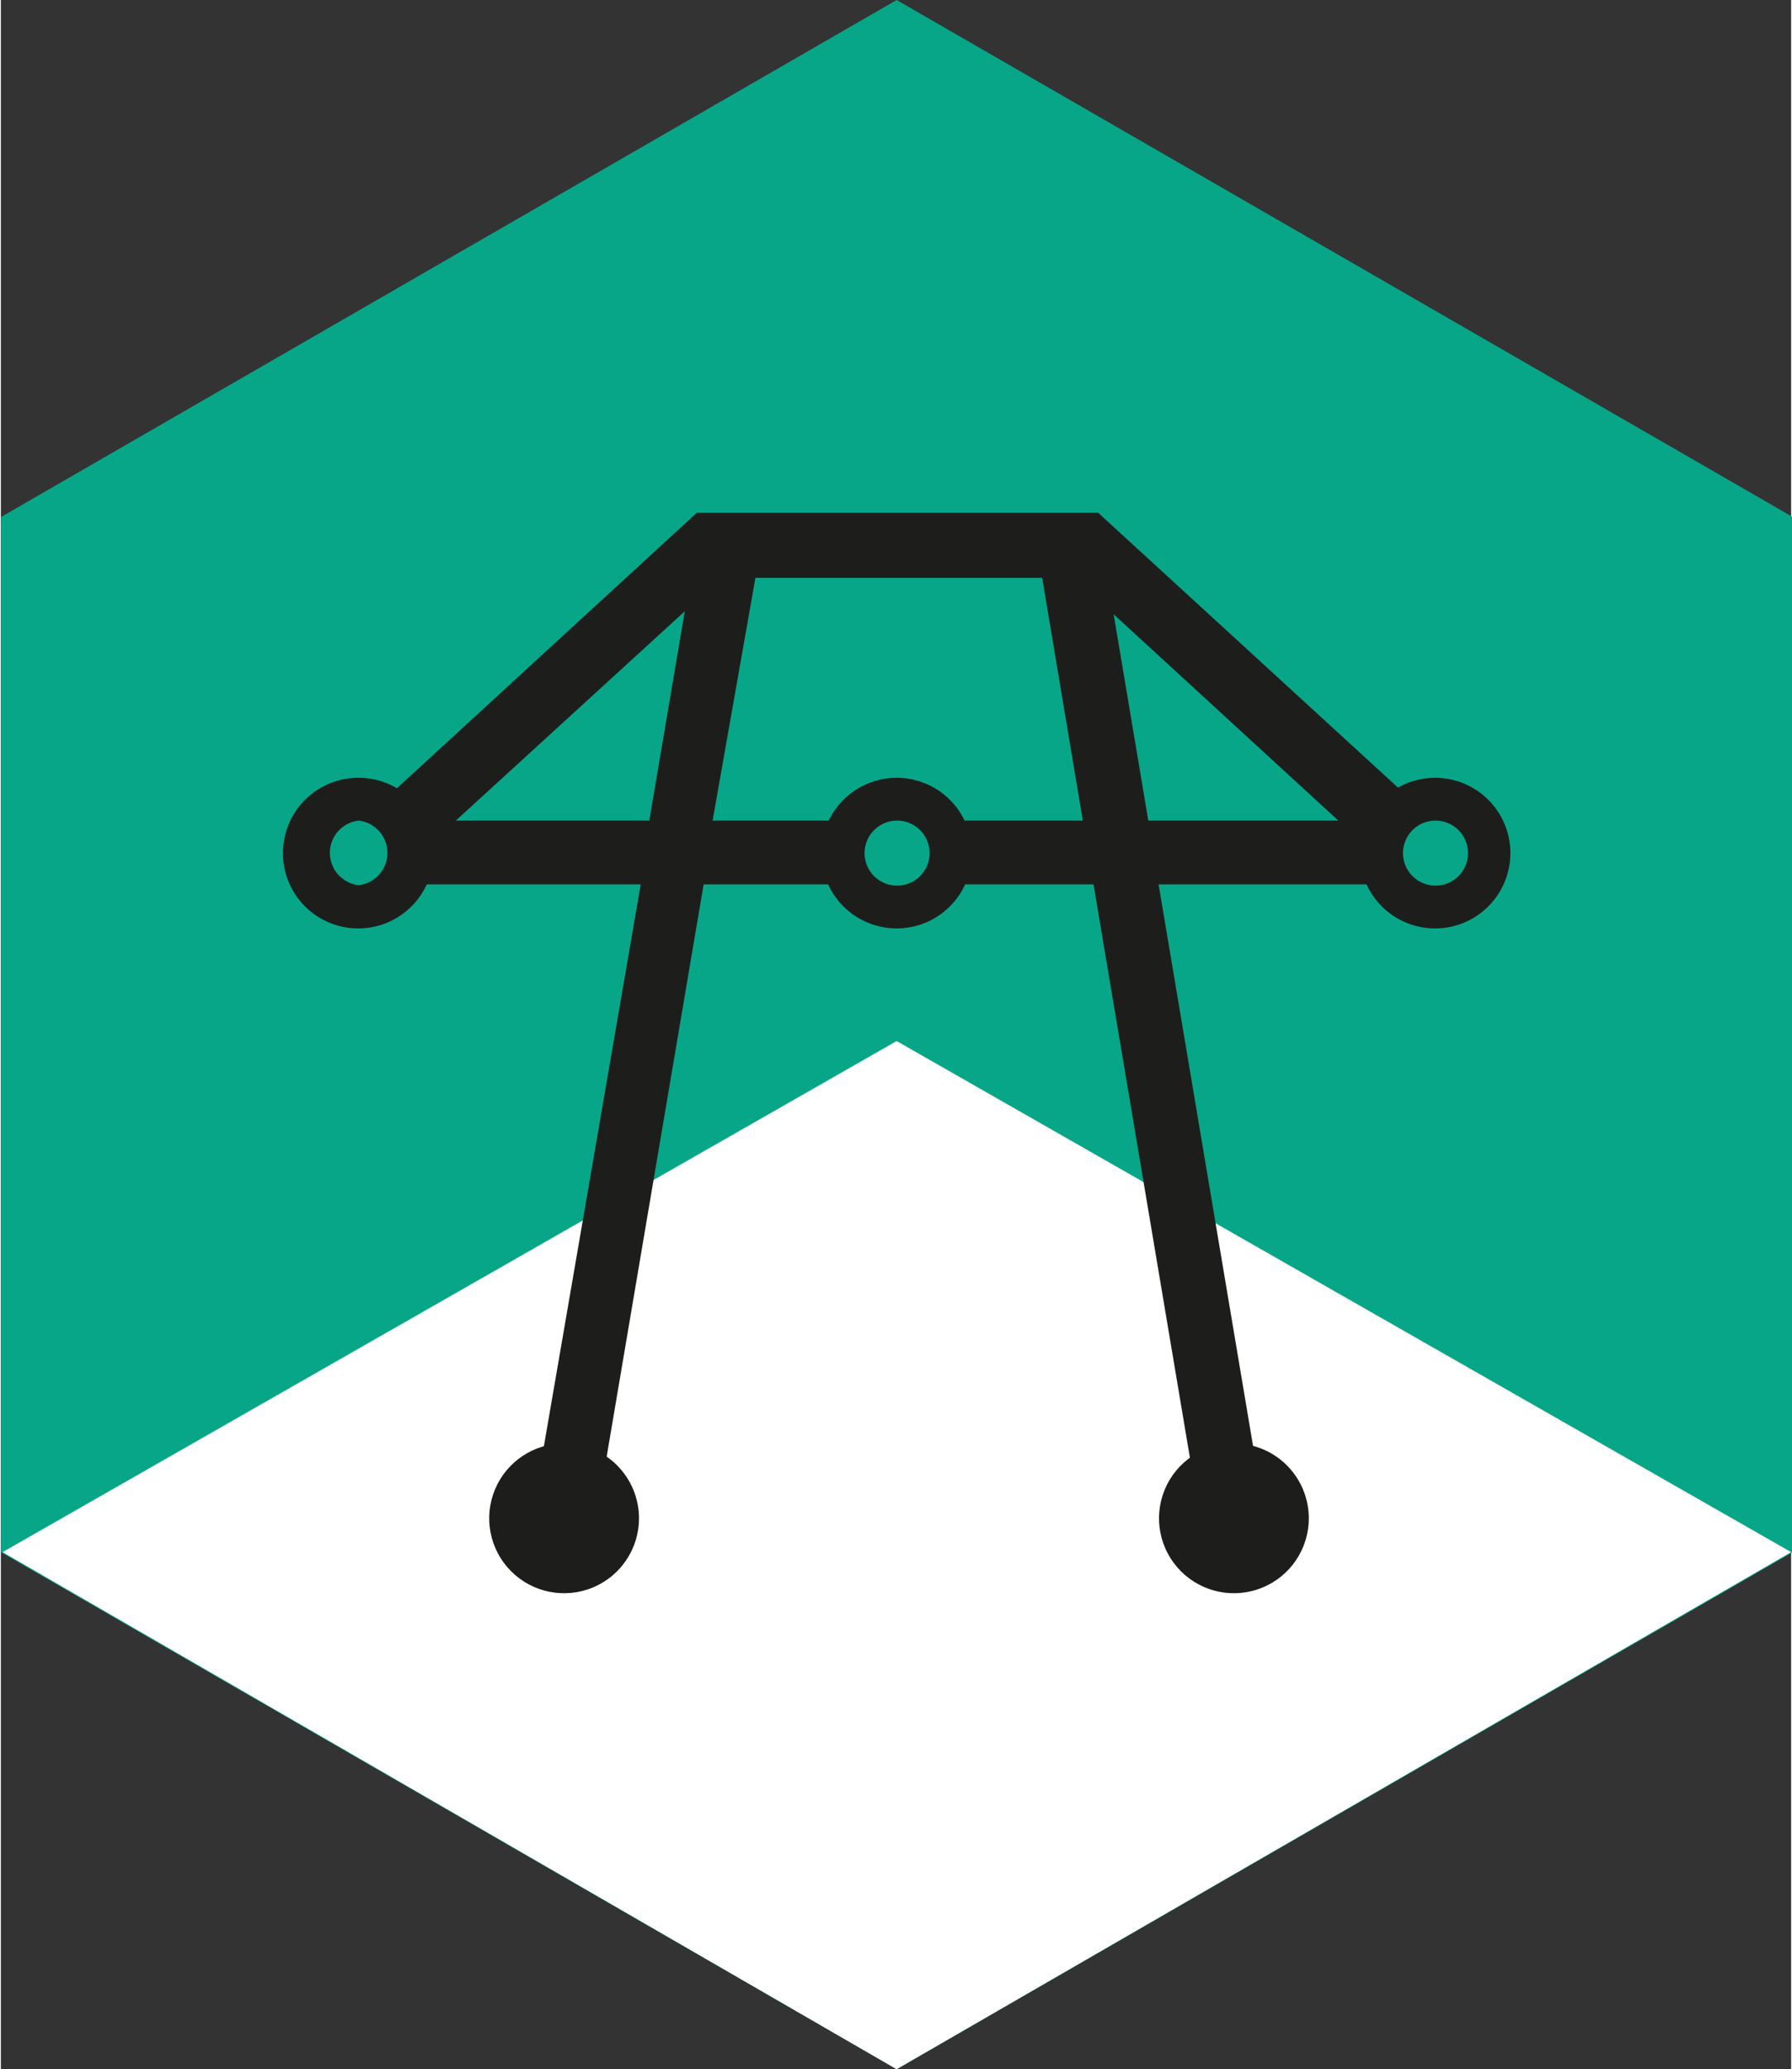 <svg width="47.279" height="54.585" viewBox="0 0 86.532 100" fill="none" xmlns="http://www.w3.org/2000/svg">
<rect x="0" y="0" width="86.532" height="100" fill="#333333" stroke="none"/>
<path d="M86.616 75.01V24.99L43.297 0L0 24.99V75.01L43.297 100L86.616 75.01Z" fill="#07A689"/>
<path d="M86.533 75.01L43.297 100L0.083 75.01L43.297 50.31L86.533 75.01Z" fill="white"/>
<path d="M72.631 42.739L53.041 24.783H33.637L14.088 42.739H30.927L25.693 73.107L28.734 73.624L33.968 42.739H52.813L58.006 73.624L61.067 73.107L55.958 42.739H72.631ZM55.461 39.657L53.786 29.686L64.646 39.657H55.461ZM21.99 39.657L33.057 29.541L31.34 39.657H21.99ZM34.402 39.657L36.471 27.927H50.331L52.296 39.657H34.402Z" fill="#1d1e1b"/>
<path d="M17.294 43.794C16.783 43.794 16.283 43.642 15.857 43.358C15.432 43.074 15.101 42.67 14.905 42.198C14.709 41.725 14.658 41.205 14.758 40.704C14.858 40.202 15.104 39.741 15.466 39.38C15.827 39.018 16.288 38.772 16.79 38.672C17.291 38.572 17.811 38.623 18.284 38.819C18.756 39.015 19.16 39.346 19.444 39.772C19.728 40.197 19.88 40.697 19.88 41.208C19.88 41.894 19.608 42.552 19.123 43.037C18.638 43.522 17.98 43.794 17.294 43.794V43.794Z" fill="#07A689"/>
<path d="M17.294 39.657C17.677 39.701 18.031 39.884 18.288 40.172C18.544 40.46 18.686 40.833 18.686 41.218C18.686 41.604 18.544 41.977 18.288 42.265C18.031 42.553 17.677 42.736 17.294 42.78C16.911 42.736 16.557 42.553 16.3 42.265C16.044 41.977 15.902 41.604 15.902 41.218C15.902 40.833 16.044 40.46 16.3 40.172C16.557 39.884 16.911 39.701 17.294 39.657V39.657ZM17.294 37.588C16.572 37.584 15.866 37.794 15.264 38.193C14.662 38.591 14.192 39.16 13.914 39.826C13.636 40.492 13.562 41.226 13.702 41.934C13.841 42.642 14.189 43.293 14.699 43.803C15.209 44.314 15.86 44.661 16.568 44.801C17.276 44.941 18.01 44.867 18.676 44.589C19.343 44.31 19.911 43.84 20.309 43.239C20.708 42.637 20.918 41.93 20.914 41.208C20.914 40.248 20.533 39.327 19.854 38.648C19.175 37.969 18.254 37.588 17.294 37.588V37.588Z" fill="#1d1e1b"/>
<path d="M69.322 43.794C68.813 43.773 68.322 43.604 67.91 43.306C67.498 43.008 67.183 42.594 67.004 42.118C66.826 41.642 66.791 41.123 66.906 40.628C67.02 40.132 67.279 39.681 67.648 39.332C68.018 38.982 68.482 38.749 68.983 38.662C69.484 38.575 70 38.638 70.466 38.843C70.931 39.048 71.326 39.385 71.601 39.813C71.876 40.241 72.019 40.741 72.011 41.249C72.006 41.594 71.931 41.935 71.793 42.251C71.654 42.566 71.453 42.851 71.203 43.089C70.952 43.326 70.656 43.51 70.333 43.631C70.01 43.752 69.666 43.808 69.322 43.794V43.794Z" fill="#07A689"/>
<path d="M69.322 39.657C69.634 39.653 69.941 39.742 70.203 39.913C70.465 40.084 70.669 40.329 70.791 40.617C70.912 40.906 70.945 41.223 70.885 41.53C70.825 41.837 70.675 42.119 70.454 42.34C70.233 42.562 69.951 42.712 69.644 42.772C69.337 42.832 69.019 42.799 68.731 42.677C68.443 42.556 68.198 42.351 68.026 42.089C67.855 41.828 67.766 41.521 67.77 41.208C67.775 40.798 67.941 40.407 68.23 40.117C68.52 39.827 68.912 39.662 69.322 39.657V39.657ZM69.322 37.588C68.601 37.588 67.896 37.802 67.297 38.203C66.698 38.604 66.231 39.174 65.956 39.84C65.681 40.507 65.61 41.24 65.752 41.947C65.894 42.654 66.243 43.302 66.754 43.811C67.266 44.319 67.916 44.664 68.624 44.802C69.332 44.94 70.064 44.865 70.729 44.587C71.394 44.308 71.961 43.838 72.359 43.236C72.757 42.635 72.967 41.929 72.963 41.208C72.957 40.246 72.571 39.325 71.889 38.647C71.207 37.969 70.284 37.588 69.322 37.588V37.588Z" fill="#1d1e1b"/>
<path d="M43.297 43.835C44.725 43.835 45.883 42.678 45.883 41.249C45.883 39.821 44.725 38.664 43.297 38.664C41.869 38.664 40.712 39.821 40.712 41.249C40.712 42.678 41.869 43.835 43.297 43.835Z" fill="#07A689"/>
<path d="M43.297 39.657C43.61 39.653 43.917 39.742 44.179 39.913C44.44 40.084 44.645 40.329 44.767 40.617C44.888 40.906 44.921 41.223 44.861 41.53C44.801 41.837 44.651 42.119 44.43 42.34C44.209 42.562 43.927 42.712 43.62 42.772C43.313 42.832 42.995 42.799 42.707 42.677C42.419 42.556 42.173 42.351 42.002 42.089C41.831 41.828 41.742 41.521 41.746 41.208C41.751 40.798 41.916 40.407 42.206 40.117C42.496 39.827 42.888 39.662 43.297 39.657V39.657ZM43.297 37.588C42.577 37.588 41.872 37.802 41.273 38.203C40.673 38.604 40.207 39.174 39.932 39.84C39.657 40.507 39.586 41.24 39.728 41.947C39.87 42.654 40.219 43.302 40.73 43.811C41.242 44.319 41.892 44.664 42.6 44.802C43.308 44.94 44.04 44.865 44.705 44.587C45.37 44.308 45.937 43.838 46.335 43.236C46.732 42.635 46.943 41.929 46.938 41.208C46.933 40.246 46.547 39.325 45.865 38.647C45.182 37.969 44.26 37.588 43.297 37.588V37.588Z" fill="#1d1e1b"/>
<path d="M27.224 75.962C28.652 75.962 29.81 74.804 29.81 73.376C29.81 71.948 28.652 70.79 27.224 70.79C25.796 70.79 24.638 71.948 24.638 73.376C24.638 74.804 25.796 75.962 27.224 75.962Z" fill="#1d1e1b"/>
<path d="M27.224 71.825C27.635 71.825 28.03 71.988 28.321 72.279C28.612 72.57 28.775 72.965 28.775 73.376C28.775 73.788 28.612 74.182 28.321 74.473C28.03 74.764 27.635 74.928 27.224 74.928C26.812 74.928 26.418 74.764 26.127 74.473C25.836 74.182 25.672 73.788 25.672 73.376C25.672 72.965 25.836 72.57 26.127 72.279C26.418 71.988 26.812 71.825 27.224 71.825V71.825ZM27.224 69.756C26.508 69.756 25.808 69.968 25.213 70.366C24.617 70.764 24.153 71.329 23.879 71.991C23.605 72.652 23.534 73.38 23.673 74.082C23.813 74.785 24.158 75.43 24.664 75.936C25.17 76.442 25.815 76.787 26.518 76.927C27.22 77.066 27.948 76.995 28.609 76.721C29.271 76.447 29.836 75.983 30.234 75.387C30.632 74.792 30.844 74.092 30.844 73.376C30.844 72.416 30.463 71.495 29.784 70.816C29.105 70.137 28.184 69.756 27.224 69.756V69.756Z" fill="#1d1e1b"/>
<path d="M59.537 75.962C60.965 75.962 62.123 74.804 62.123 73.376C62.123 71.948 60.965 70.79 59.537 70.79C58.108 70.79 56.951 71.948 56.951 73.376C56.951 74.804 58.108 75.962 59.537 75.962Z" fill="#1d1e1b"/>
<path d="M59.599 71.825C60.01 71.825 60.405 71.988 60.696 72.279C60.987 72.57 61.15 72.965 61.15 73.376C61.15 73.788 60.987 74.182 60.696 74.473C60.405 74.764 60.01 74.928 59.599 74.928C59.187 74.928 58.793 74.764 58.502 74.473C58.211 74.182 58.047 73.788 58.047 73.376C58.047 72.965 58.211 72.57 58.502 72.279C58.793 71.988 59.187 71.825 59.599 71.825ZM59.599 69.756C58.883 69.756 58.183 69.968 57.587 70.366C56.992 70.764 56.528 71.329 56.254 71.991C55.98 72.652 55.908 73.38 56.048 74.082C56.188 74.785 56.533 75.43 57.039 75.936C57.545 76.442 58.19 76.787 58.892 76.927C59.595 77.066 60.323 76.995 60.984 76.721C61.646 76.447 62.211 75.983 62.609 75.387C63.007 74.792 63.219 74.092 63.219 73.376C63.219 72.416 62.837 71.495 62.159 70.816C61.48 70.137 60.559 69.756 59.599 69.756V69.756Z" fill="#1d1e1b"/>
</svg>
